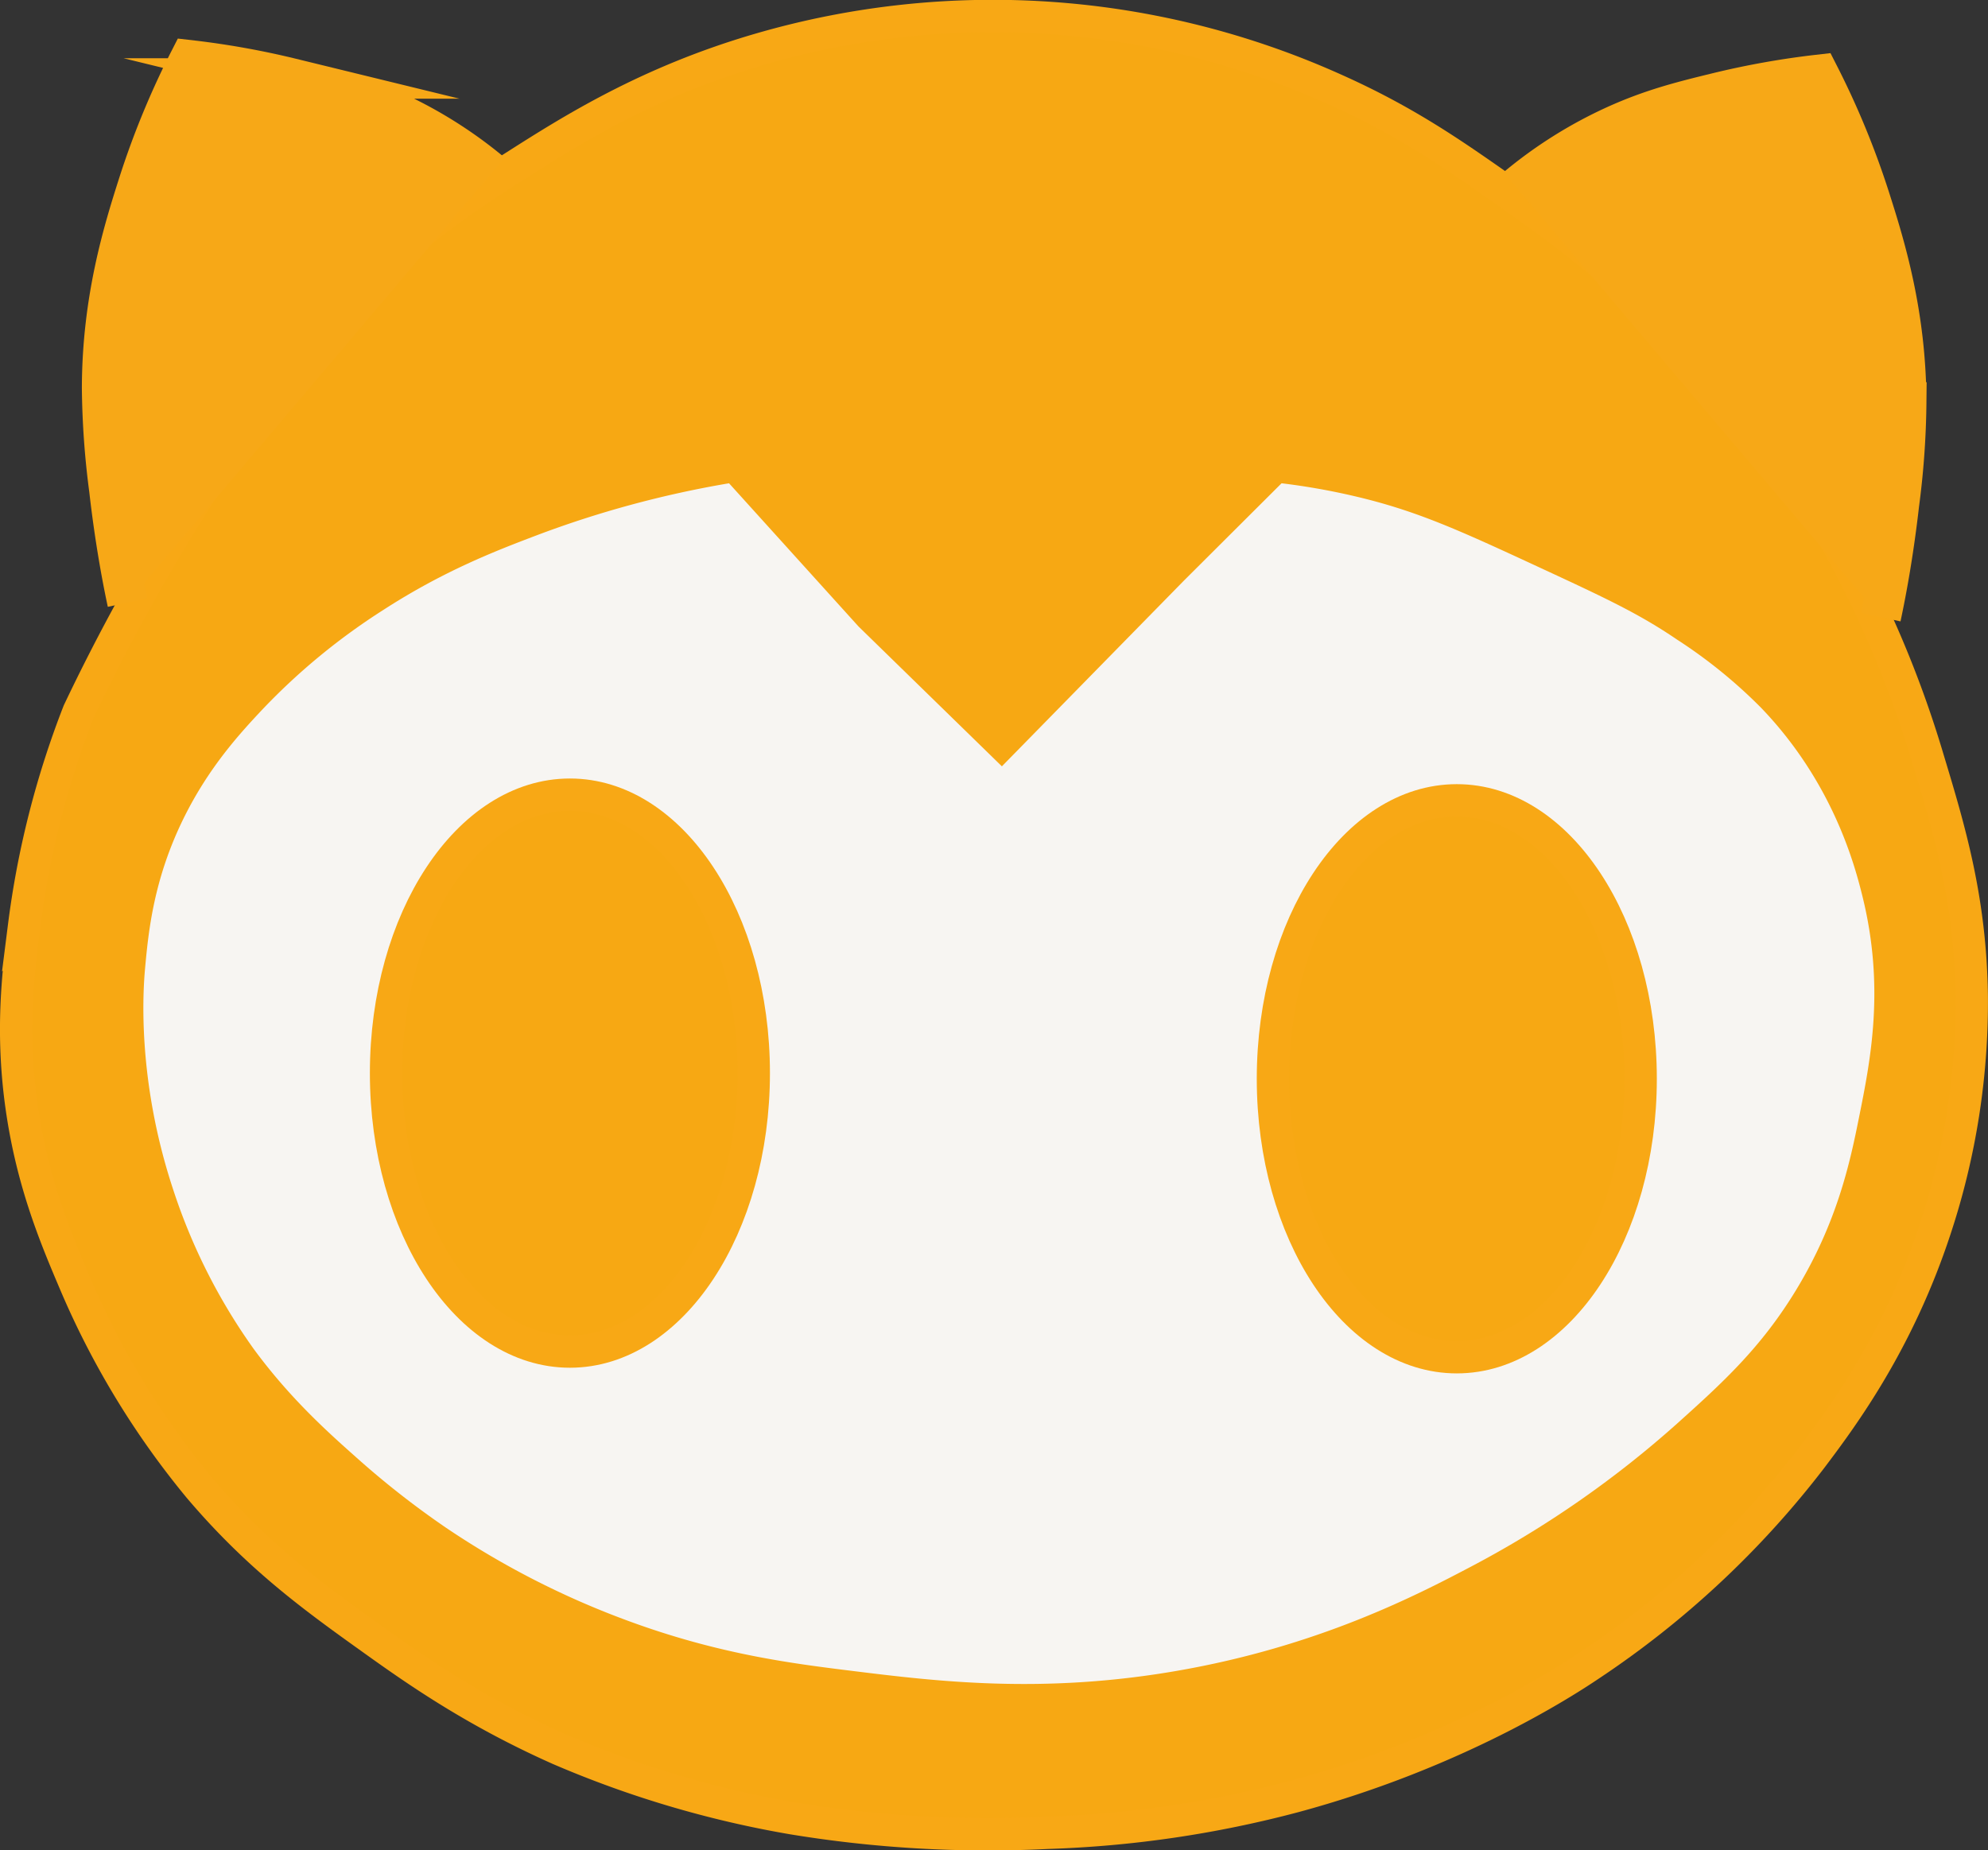 <svg id="Calque_1" data-name="Calque 1" xmlns="http://www.w3.org/2000/svg" viewBox="0 0 491.46 457.52"><rect x="0" y="0" width="491.46" height="457.52" fill="#333333" stroke="none"/><defs><style>.cls-1{fill:#f7a813;stroke:#f8a815;stroke-width:8px;}.cls-1,.cls-3{stroke-miterlimit:10;}.cls-2{fill:#f7f5f2;}.cls-3{fill:#f7a817;stroke:#f7a817;stroke-width:10px;}</style></defs><path class="cls-1" d="M531.9,437.1c-9.18,28-22.81,46.37-30.6,56.7a228.07,228.07,0,0,1-54.9,51.3c-5.94,4-32.88,21.58-72.9,32.4a270.83,270.83,0,0,1-61.2,9,297.12,297.12,0,0,1-63-3.6,254.43,254.43,0,0,1-57.6-17.1c-21-9.35-35.41-19.5-45.9-27-14.33-10.25-28.39-20.3-43.2-37.8A205.09,205.09,0,0,1,72,450.6c-5-11.76-11-26-13.5-45.9-2.14-17.34-.56-30.65.9-42.3a222.9,222.9,0,0,1,13.5-53.1,492.63,492.63,0,0,1,28.8-52.2c12.86-20.28,21.85-34.34,37.8-50.4s30.83-25.65,41.4-32.4c14.12-9,32.84-20.79,60.3-28.8a205.89,205.89,0,0,1,142.2,9.9c17.73,7.92,29.37,16.11,42.3,25.2,12.77,9,29.46,20.84,47.7,40.5a253.46,253.46,0,0,1,32.4,43.2A265.44,265.44,0,0,1,530.1,321c5.29,17.52,10.47,34.68,10.8,58.5A178.73,178.73,0,0,1,531.9,437.1Z" transform="translate(-53.46 -133.3)"/><path class="cls-2" d="M301.14,322.79,265.69,288.2l-32-35.4a254.53,254.53,0,0,0-47.56,12.87c-10.13,3.84-23,8.8-38,18.51a159,159,0,0,0-29.4,24.13c-6,6.35-13.65,14.7-19.89,27.36-7.37,15-8.67,27.81-9.51,37-.44,4.87-2.19,27.13,6.92,54.71a145.36,145.36,0,0,0,19.89,39.42c9.19,12.53,18.79,21,25.94,27.36a216.82,216.82,0,0,0,21.62,16.89,209.12,209.12,0,0,0,45.83,23.33C231.35,542.32,249,544.6,264,546.45c20.85,2.58,47,5.8,80.42,0,34.7-6,59-18.55,72.64-25.74a253.61,253.61,0,0,0,51-35.4c11.29-10.14,20.76-18.78,29.4-33,10.25-16.86,13.38-31.77,15.56-42.64,2.86-14.21,6.45-32.12.87-54.71-1.85-7.49-7.21-28.08-25.08-46.66A123.79,123.79,0,0,0,468,291.42c-9.31-6.34-17.57-10.21-33.73-17.7-20.22-9.38-30.64-14.14-45.83-17.7a166.49,166.49,0,0,0-18.16-3.22l-24.21,24.14Z" transform="translate(-53.46 -133.3)"/><path class="cls-3" d="M175,176.1a107.8,107.8,0,0,0-24.3-15.3c-9.24-4.2-16.9-6.07-25.2-8.1a204.06,204.06,0,0,0-25.2-4.5,204.43,204.43,0,0,0-12.6,30.6c-3.67,11.5-8.94,28.44-9,50.4a205.43,205.43,0,0,0,1.8,25.2c1.3,11.39,3,20.91,4.5,27.9" transform="translate(-53.46 -133.3)"/><path class="cls-3" d="M428.4,179.7a107.8,107.8,0,0,1,24.3-15.3c9.24-4.2,16.9-6.07,25.2-8.1a204.06,204.06,0,0,1,25.2-4.5,204.43,204.43,0,0,1,12.6,30.6c3.67,11.5,8.94,28.44,9,50.4a205.43,205.43,0,0,1-1.8,25.2c-1.3,11.39-3,20.91-4.5,27.9" transform="translate(-53.46 -133.3)"/><ellipse class="cls-1" cx="140.89" cy="265.35" rx="45.45" ry="68.85"/><ellipse class="cls-1" cx="360.14" cy="266.75" rx="45.45" ry="68.85"/></svg>
